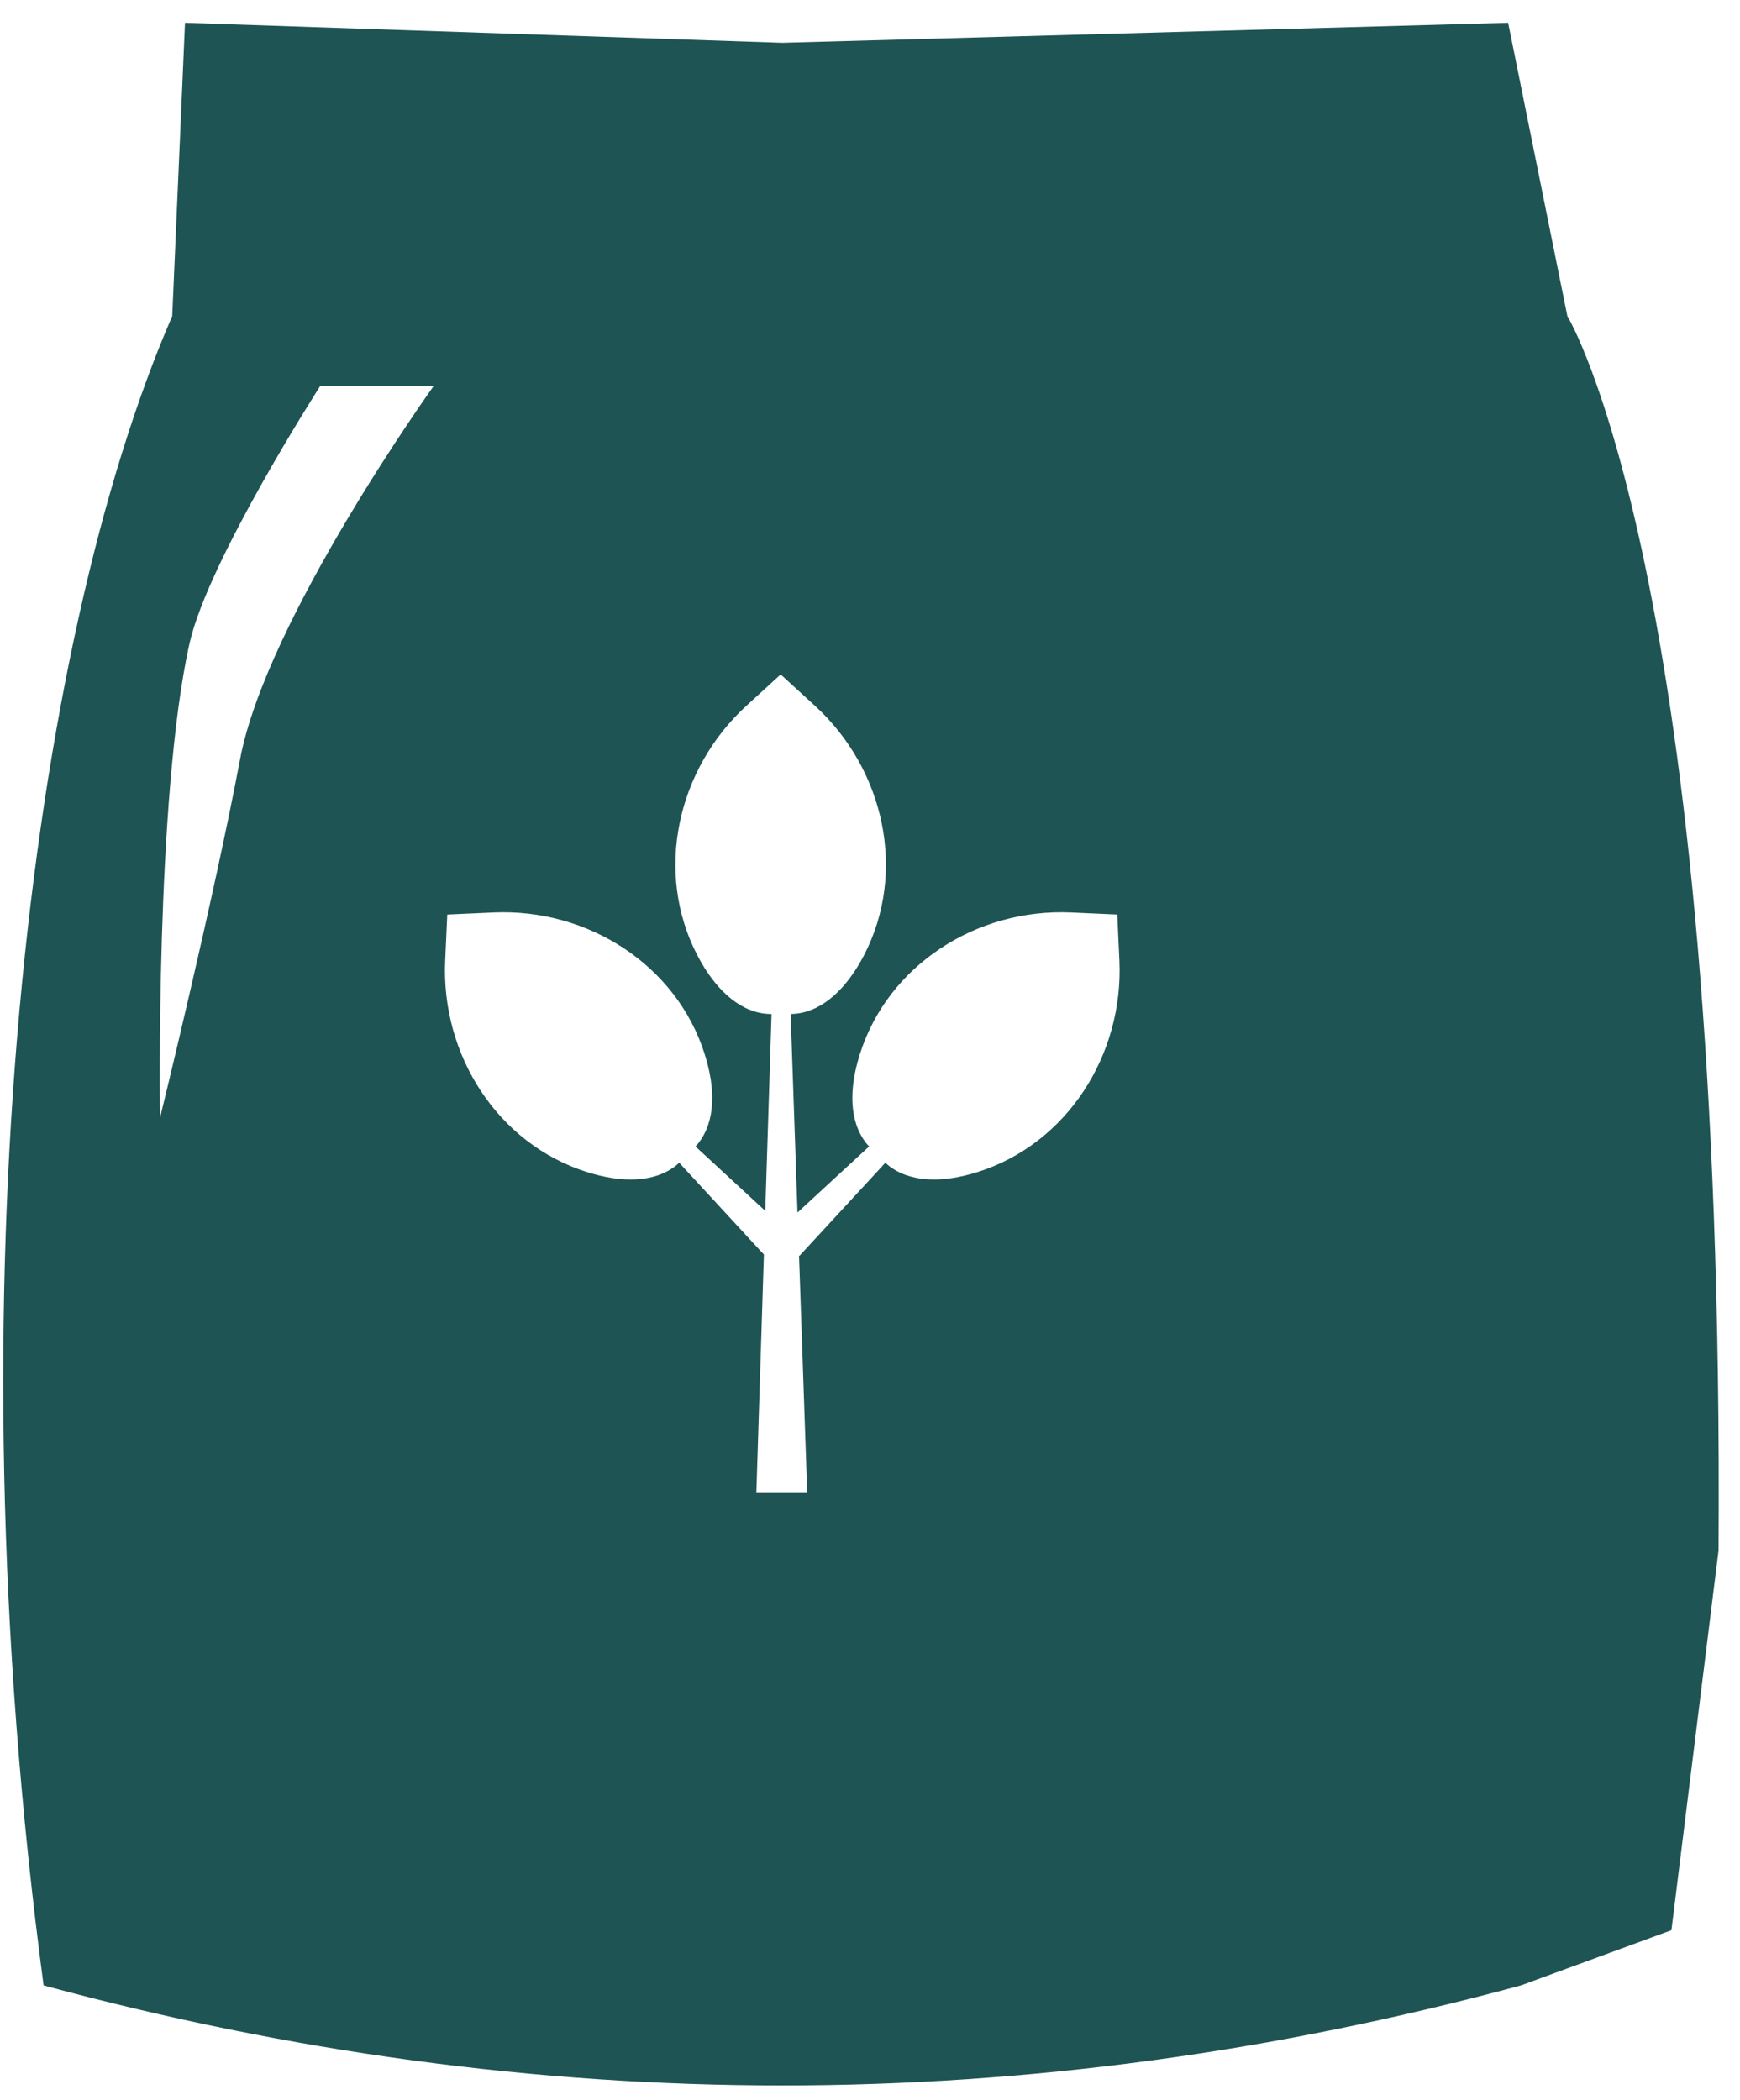 <svg width="58" height="70" viewBox="0 0 58 70" fill="none" xmlns="http://www.w3.org/2000/svg">
  <path d="M32.582 39.067C31.442 39.425 30.35 39.428 29.615 38.846C29.579 38.818 29.547 38.784 29.513 38.755L26.647 41.86L26.634 41.847L26.907 49.742H25.212L25.463 41.815L22.64 38.755C22.605 38.784 22.573 38.818 22.537 38.846C21.802 39.428 20.71 39.425 19.57 39.067C16.582 38.126 14.701 35.159 14.839 32.028L14.909 30.482L16.455 30.413C19.585 30.275 22.551 32.155 23.492 35.143C23.853 36.283 23.854 37.376 23.273 38.111C23.245 38.146 23.211 38.177 23.182 38.212L25.509 40.36L25.718 33.8C25.646 33.795 25.573 33.796 25.502 33.787C24.571 33.679 23.801 32.905 23.247 31.846C21.801 29.067 22.569 25.639 24.879 23.524L26.022 22.479L27.165 23.524C29.476 25.639 30.244 29.067 28.797 31.846C28.244 32.905 27.473 33.679 26.542 33.787C26.481 33.795 26.417 33.794 26.355 33.799L26.583 40.415L28.97 38.212C28.941 38.177 28.907 38.146 28.88 38.111C28.298 37.376 28.299 36.283 28.66 35.143C29.601 32.155 32.567 30.275 35.697 30.413L37.243 30.482L37.313 32.028C37.452 35.159 35.57 38.126 32.582 39.067ZM8.003 25.303C7.126 29.963 5.335 37.255 5.335 37.255C5.335 37.255 5.169 26.588 6.315 21.455C6.934 18.687 10.67 12.872 10.67 12.872H14.451C14.451 12.872 8.881 20.644 8.003 25.303ZM52.245 10.535L50.271 0.759L26.076 1.428L6.167 0.759L5.741 10.535C1.002 21.422 -1.666 42.765 1.453 66.174C9.661 68.397 17.869 69.509 26.076 69.509C34.283 69.509 42.492 68.397 50.7 66.174L55.714 64.335L57.285 51.676C57.498 19.1 52.245 10.535 52.245 10.535Z" fill="#1E5454"/>
</svg>
